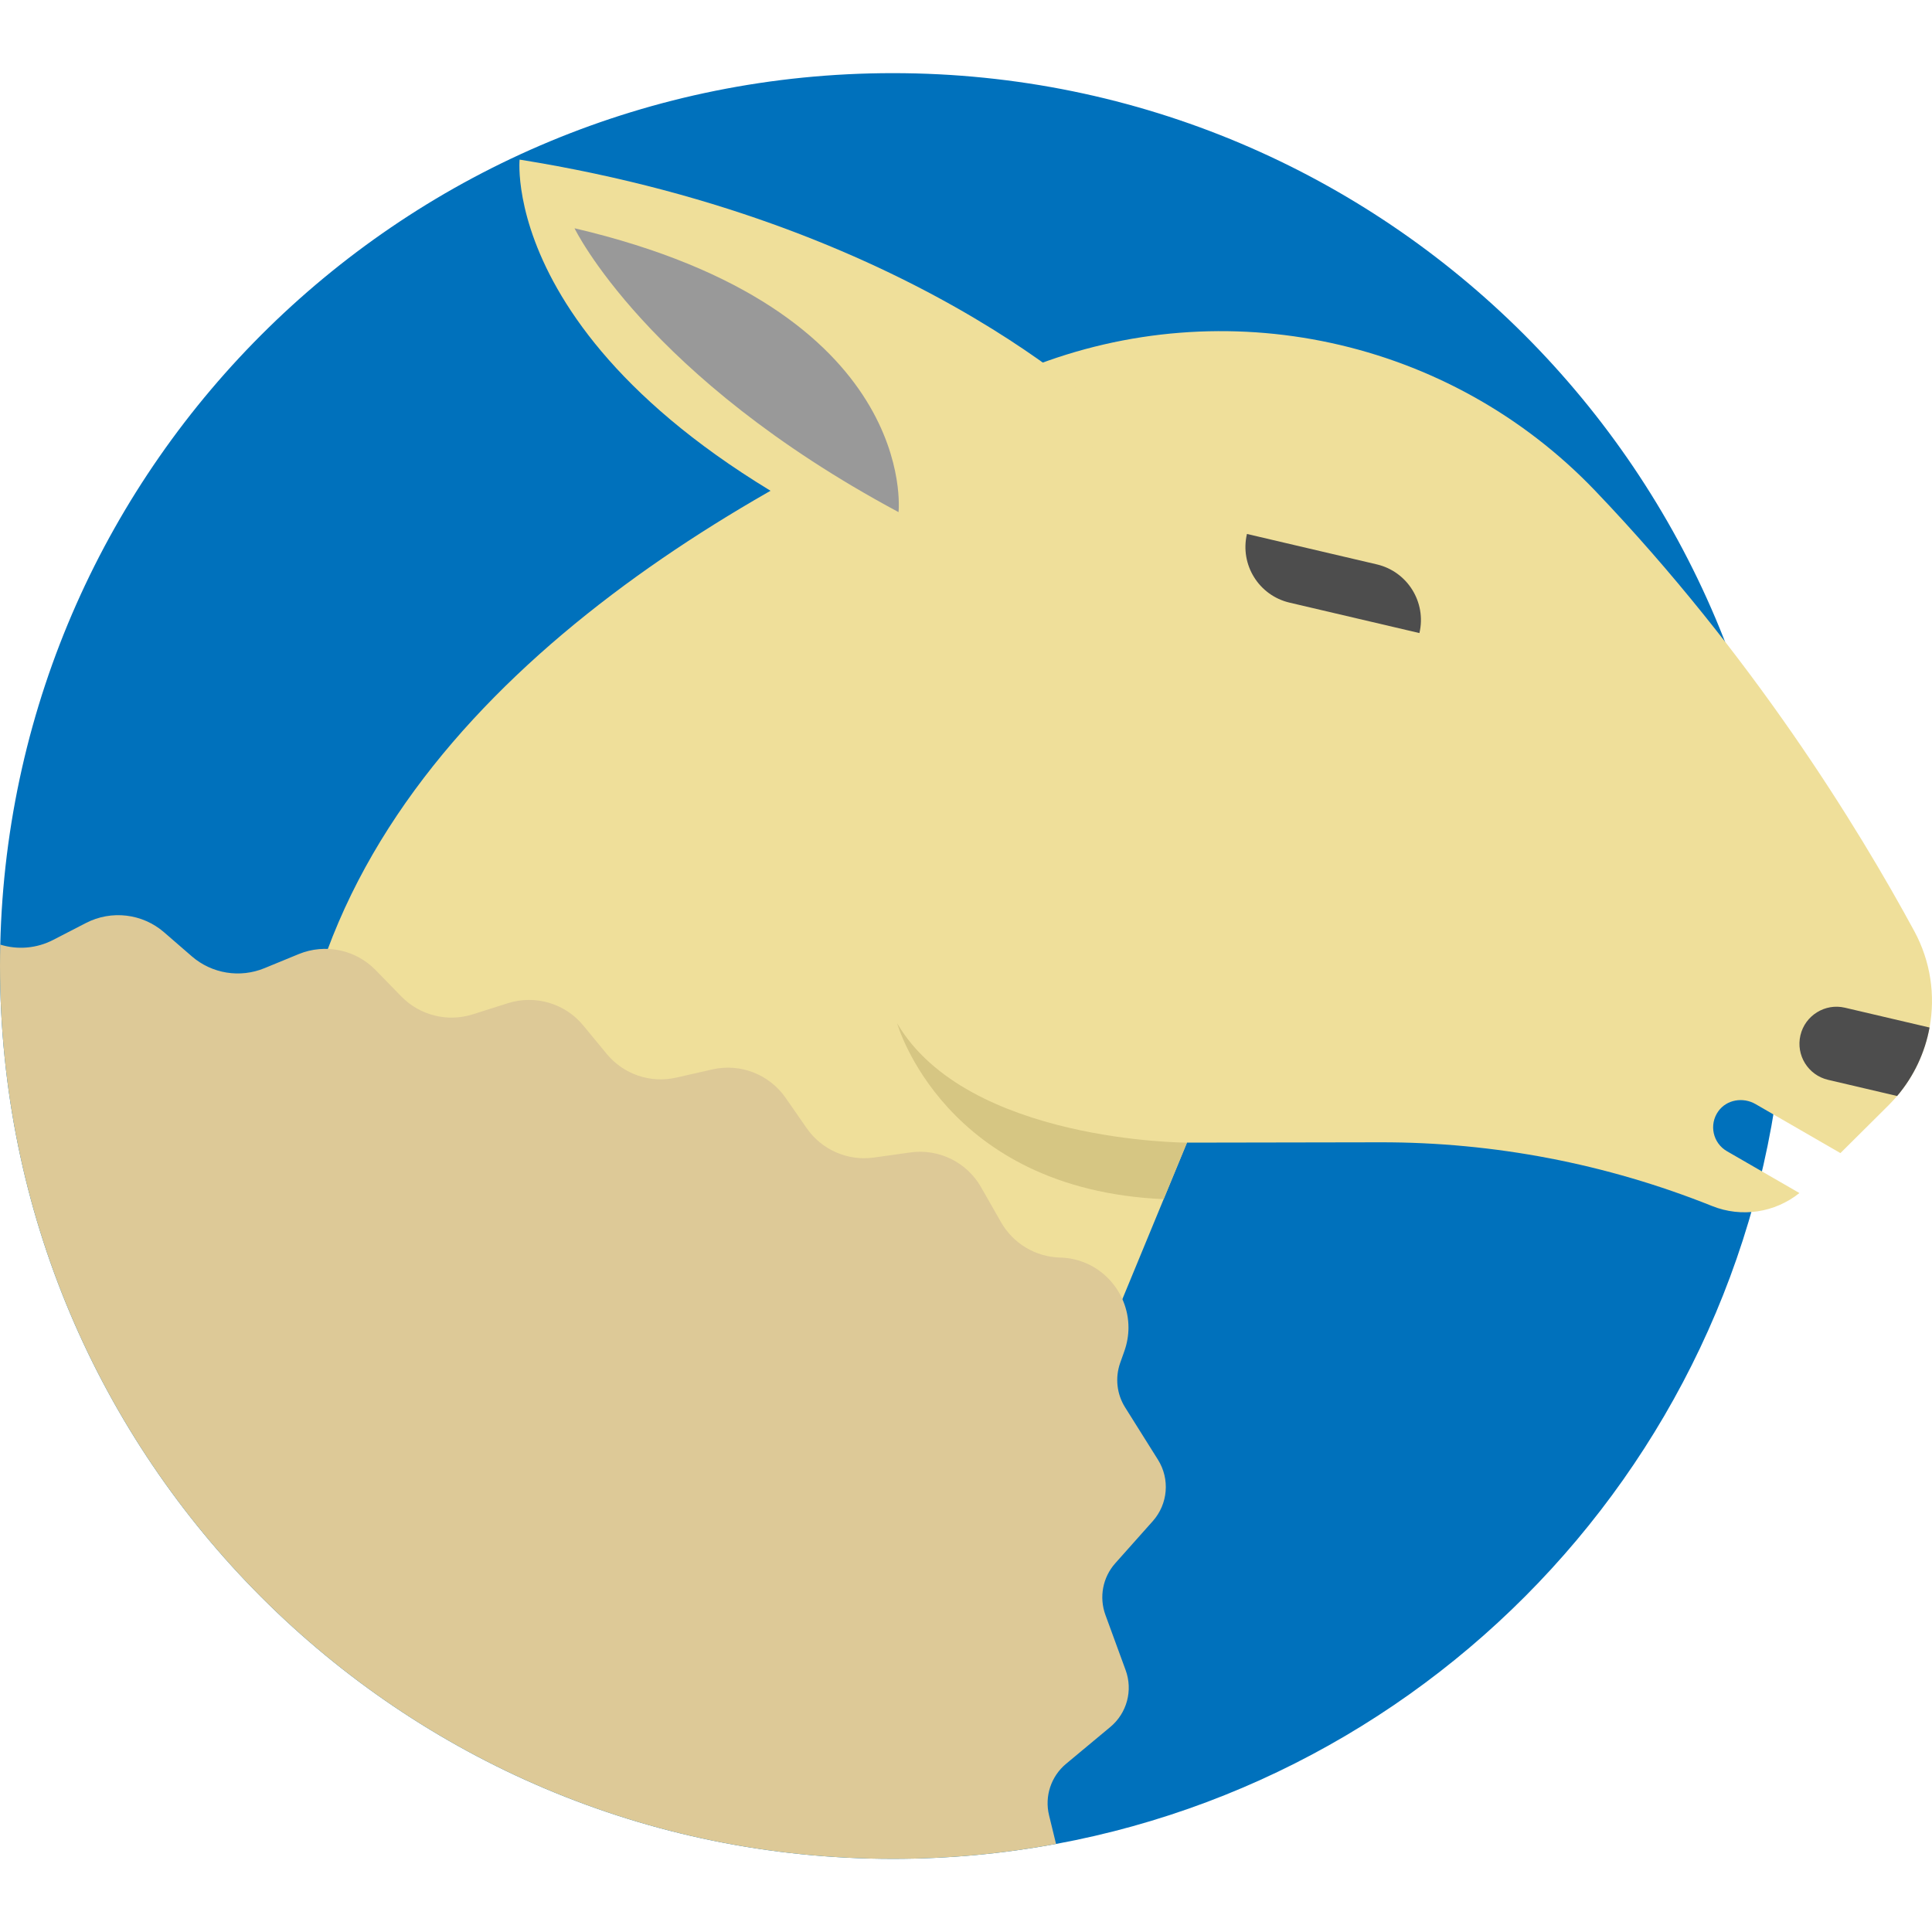 <?xml version="1.0" encoding="iso-8859-1"?>
<!-- Generator: Adobe Illustrator 18.0.0, SVG Export Plug-In . SVG Version: 6.00 Build 0)  -->
<!DOCTYPE svg PUBLIC "-//W3C//DTD SVG 1.1//EN" "http://www.w3.org/Graphics/SVG/1.1/DTD/svg11.dtd">
<svg version="1.1" id="Capa_1" xmlns="http://www.w3.org/2000/svg" xmlns:xlink="http://www.w3.org/1999/xlink" x="0px" y="0px"
	 viewBox="0 0 368.123 368.123" style="enable-background:new 0 0 368.123 368.123;" xml:space="preserve">
<g>
	<path style="fill:#0071BC;" d="M340.25,184.056c0,83.34-59.92,152.68-139.03,167.29c-10.08,1.87-20.47,2.84-31.09,2.84
		C76.17,354.186,0,278.016,0,184.056c0-1.36,0.02-2.72,0.05-4.07c2.16-92.08,77.48-166.05,170.08-166.05
		C264.08,13.936,340.25,90.096,340.25,184.056z"/>
	<path style="fill:#EFDF9A;" d="M329.047,219.348c-2.658-1.535-3.467-5.044-1.642-7.606c1.59-2.234,4.713-2.745,7.088-1.374
		l16.182,9.343l9.172-9.115c0.569-0.572,1.112-1.16,1.631-1.763c3.23-3.804,5.313-8.322,6.178-13.048
		c1.135-6.122,0.21-12.61-2.906-18.365c-10.803-19.925-30.935-52.666-60.8-83.908c-27.772-29.042-70.493-38.248-107.851-23.441
		C146.05,89.915,79.154,126.812,60.473,186.63c0,0,172.373,142.817,150.052,68.977l15.641-37.889l36.81-0.064
		c21.662-0.038,43.13,4.083,63.238,12.139h0c5.625,2.259,11.98,1.264,16.647-2.47L329.047,219.348z"/>
	<path style="fill:#EFDF9A;" d="M213.644,81.428c0,0-36.402-38.485-114.64-51.017c0,0-4.376,43.427,77.385,78.043"/>
	<path style="fill:#999999;" d="M109.469,43.493c0,0,13.657,28.325,61.738,54.084C171.207,97.577,175.426,58.945,109.469,43.493z"/>
	<path style="fill:#4D4D4D;" d="M270.456,120.624l-24.743-5.797c-5.856-1.372-9.492-7.232-8.12-13.088v0l24.743,5.797
		C268.192,108.908,271.828,114.768,270.456,120.624L270.456,120.624z"/>
	<path style="fill:#4D4D4D;" d="M361.478,208.832l-13.164-3.084c-3.793-0.889-6.149-4.688-5.261-8.48
		c0.444-1.896,1.615-3.429,3.153-4.383c1.538-0.954,3.431-1.322,5.327-0.878l16.123,3.777
		C366.791,200.51,364.708,205.028,361.478,208.832z"/>
	<path style="fill:#DDC997;" d="M212.5,297.867c-2.39,2.68-3.11,6.47-1.87,9.85l3.84,10.49c1.43,3.87,0.26,8.22-2.92,10.86
		l-8.42,7.01c-2.87,2.39-4.13,6.2-3.24,9.82l1.33,5.45c-10.08,1.87-20.47,2.84-31.09,2.84C76.17,354.186,0,278.016,0,184.056
		c0-1.36,0.02-2.72,0.05-4.07c3.29,1.02,6.91,0.74,10.07-0.89l6.26-3.23c4.85-2.5,10.74-1.81,14.87,1.76l5.32,4.61
		c3.81,3.29,9.16,4.16,13.82,2.24l6.52-2.68c5.04-2.07,10.84-0.87,14.65,3.03l4.91,5.04c3.53,3.61,8.78,4.93,13.6,3.41l6.71-2.13
		c5.2-1.64,10.87,0.03,14.34,4.23l4.48,5.43c3.21,3.9,8.35,5.65,13.27,4.52l6.87-1.56c5.31-1.21,10.83,0.93,13.94,5.4l4.02,5.79
		c2.88,4.14,7.84,6.31,12.83,5.6l6.93-0.97c5.42-0.76,10.76,1.86,13.47,6.62l3.8,6.66c2.31,4.07,6.59,6.63,11.26,6.75
		c7.49,0.19,13.03,6.37,13.03,13.34c0,1.46-0.25,2.96-0.77,4.45l-0.82,2.31c-0.98,2.81-0.64,5.91,0.94,8.43l6.27,9.99
		c2.31,3.68,1.91,8.44-0.98,11.69L212.5,297.867z"/>
	<path style="fill:#D6C683;" d="M226.166,217.718c0,0-41.886-0.058-55.219-22.725c0,0,8.881,31.654,50.774,33.494L226.166,217.718z"
		/>
</g>
<g>
</g>
<g>
</g>
<g>
</g>
<g>
</g>
<g>
</g>
<g>
</g>
<g>
</g>
<g>
</g>
<g>
</g>
<g>
</g>
<g>
</g>
<g>
</g>
<g>
</g>
<g>
</g>
<g>
</g>
</svg>
